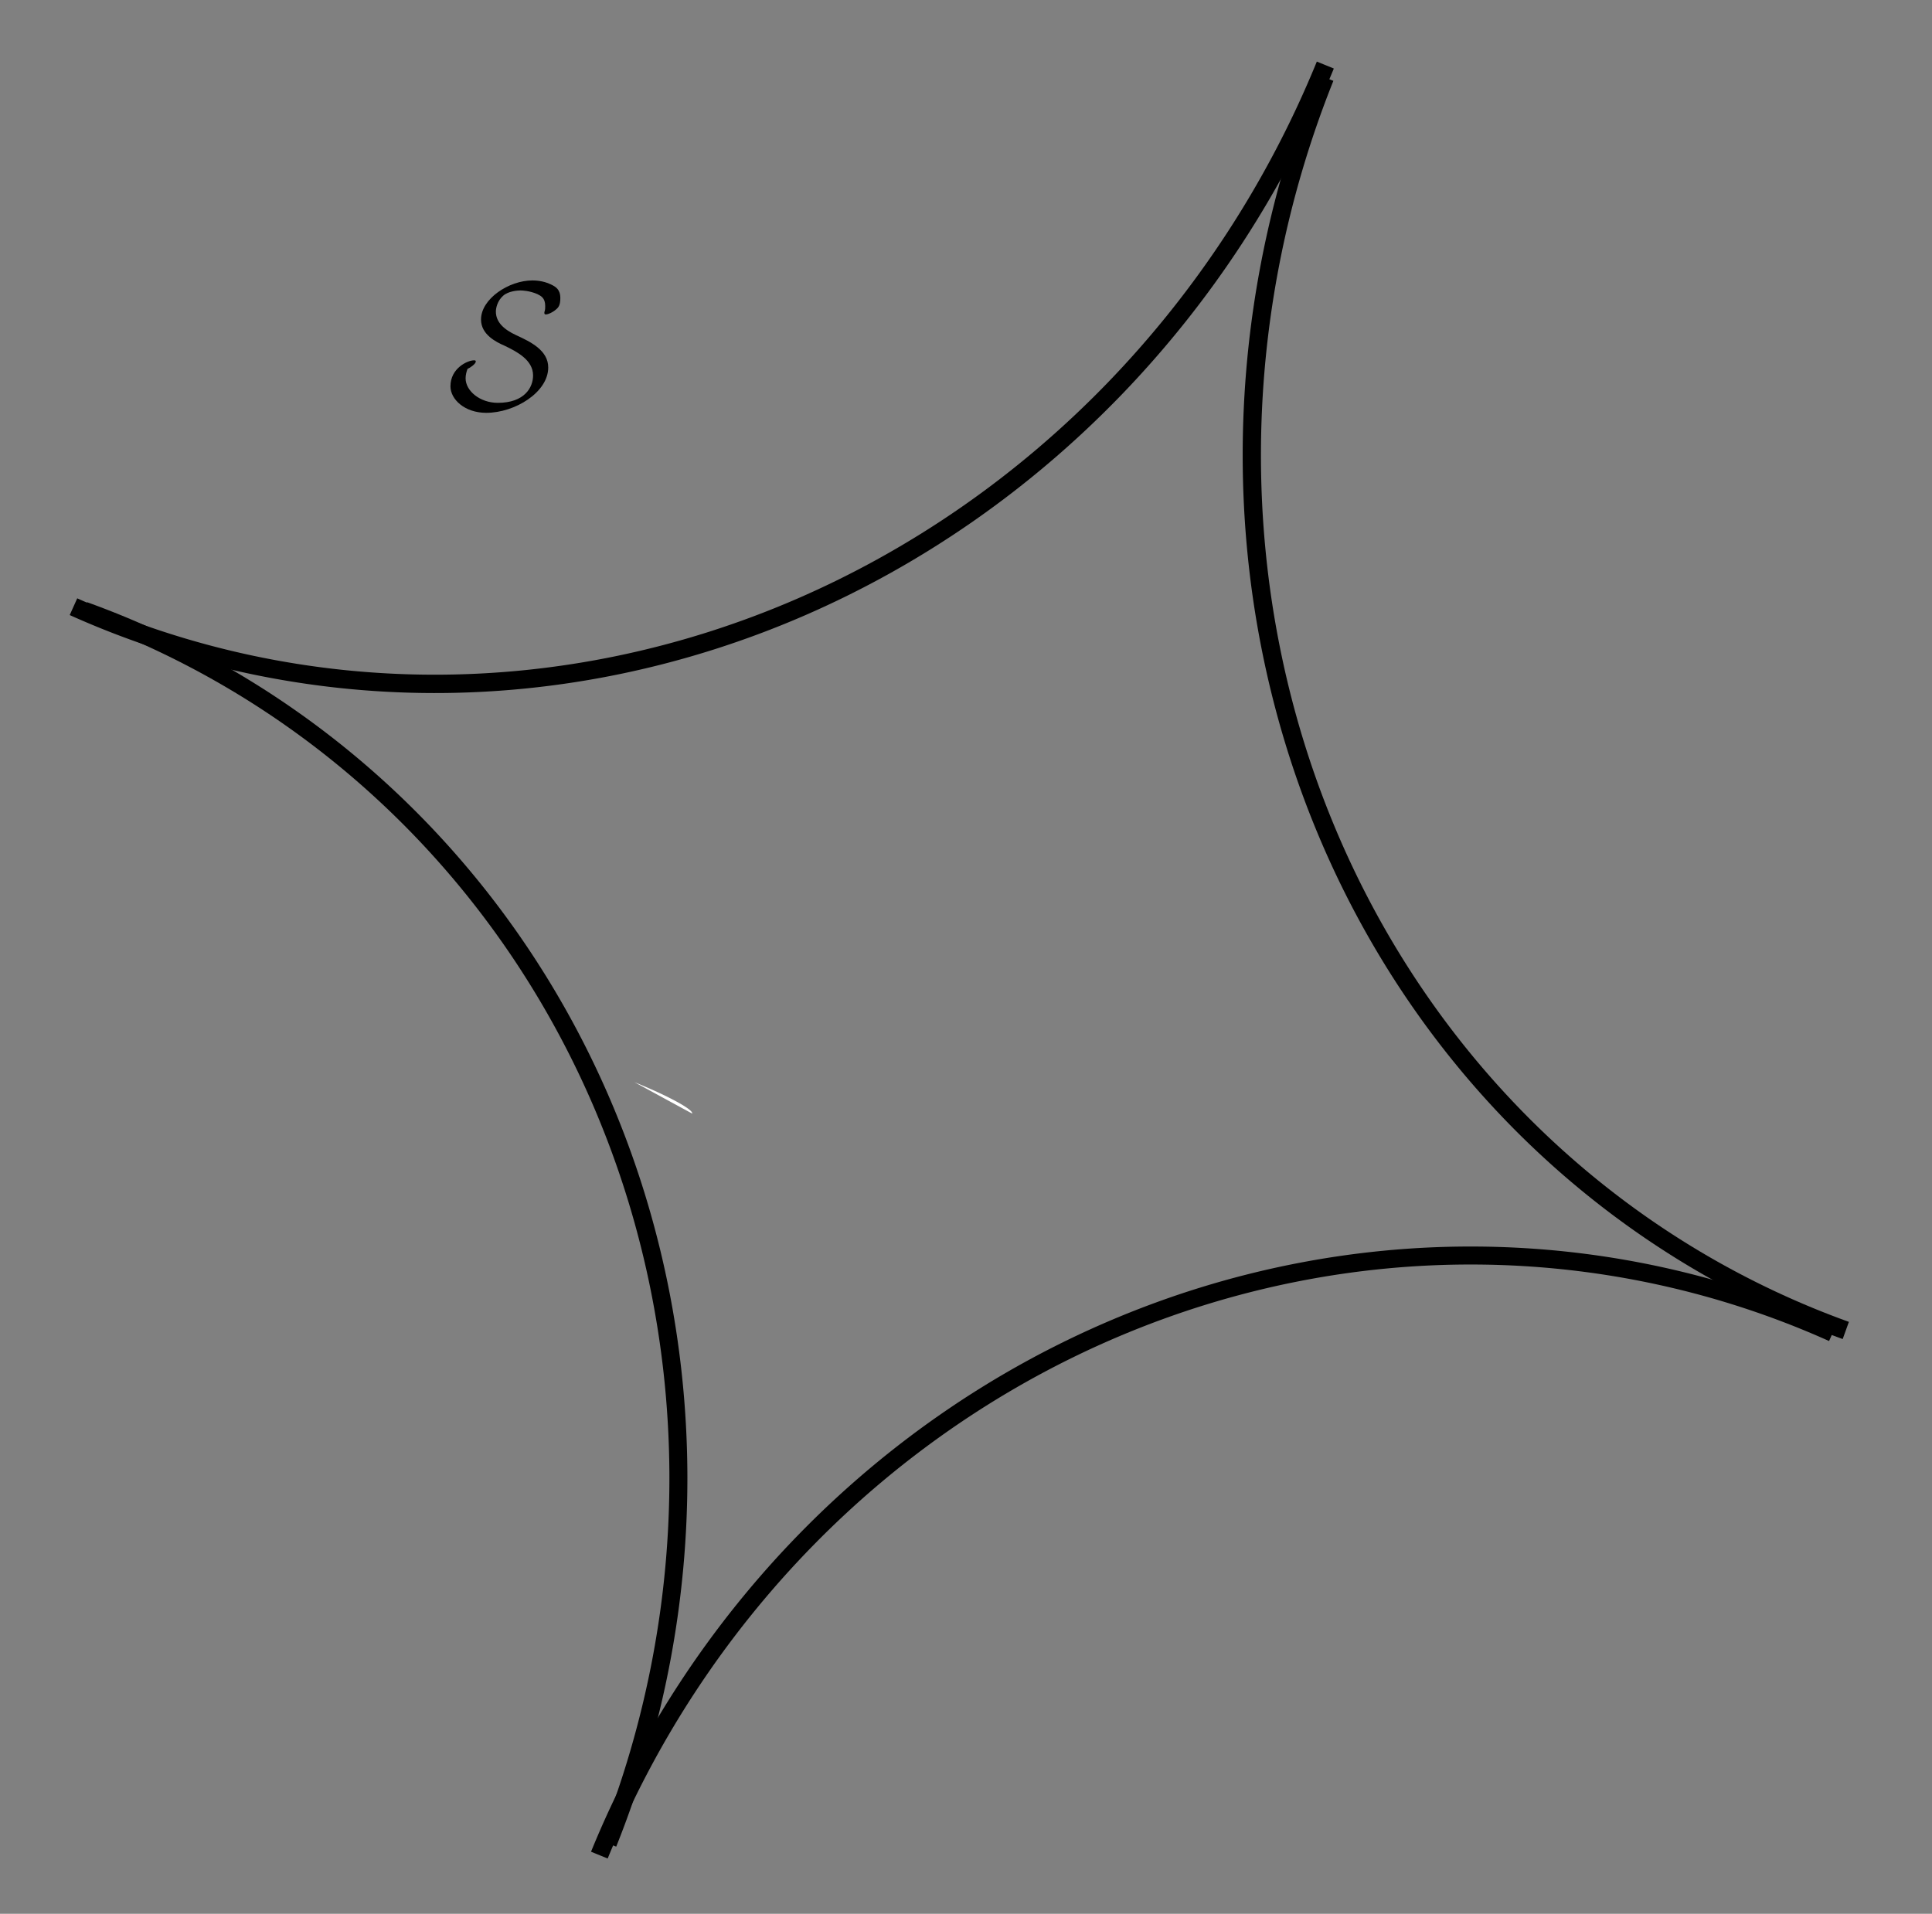 <?xml version="1.0" encoding="UTF-8" standalone="no"?>
<!-- Created with Inkscape (http://www.inkscape.org/) -->

<svg
   width="21.373mm"
   height="21.174mm"
   viewBox="0 0 21.373 21.174"
   version="1.1"
   id="svg5"
   inkscape:version="1.2.2 (b0a8486, 2022-12-01)"
   sodipodi:docname="n-star.svg"
   xmlns:inkscape="http://www.inkscape.org/namespaces/inkscape"
   xmlns:sodipodi="http://sodipodi.sourceforge.net/DTD/sodipodi-0.dtd"
   xmlns="http://www.w3.org/2000/svg"
   xmlns:svg="http://www.w3.org/2000/svg"
   xmlns:ns1="http://www.iki.fi/pav/software/textext/">
  <rect x="0" y="0" width="21.373" height="21.174" fill="#808080" stroke="none"/>
  <sodipodi:namedview
     id="namedview7"
     pagecolor="#ffffff"
     bordercolor="#666666"
     borderopacity="1.0"
     inkscape:showpageshadow="2"
     inkscape:pageopacity="0.0"
     inkscape:pagecheckerboard="0"
     inkscape:deskcolor="#d1d1d1"
     inkscape:document-units="mm"
     showgrid="true"
     inkscape:zoom="4.7572176"
     inkscape:cx="62.746762"
     inkscape:cy="42.672002"
     inkscape:window-width="1392"
     inkscape:window-height="790"
     inkscape:window-x="48"
     inkscape:window-y="25"
     inkscape:window-maximized="0"
     inkscape:current-layer="layer1">
    <inkscape:grid
       type="xygrid"
       id="grid765"
       originx="-259.51"
       originy="-179.58"
       spacingy="1"
       spacingx="1"
       units="mm"
       visible="true" />
  </sodipodi:namedview>
  <defs
     id="defs2" />
  <g
     inkscape:label="Layer 1"
     inkscape:groupmode="layer"
     id="layer1"
     transform="translate(-68.662, -47.514)">
    <path
       style="font-variation-settings:normal;opacity:1;fill:none;fill-opacity:1;fill-rule:evenodd;stroke:#000000;stroke-width:0.199;stroke-linecap:butt;stroke-linejoin:miter;stroke-miterlimit:4;stroke-dasharray:none;stroke-dashoffset:0;stroke-opacity:1;stop-color:#000000;stop-opacity:1"
       id="path819"
       sodipodi:type="arc"
       sodipodi:cx="-34.759468"
       sodipodi:cy="85.217857"
       sodipodi:rx="10.517155"
       sodipodi:ry="10.118007"
       sodipodi:start="6.2471832"
       sodipodi:end="1.5673223"
       sodipodi:arc-type="arc"
       d="m -24.249,84.854 a 10.517,10.118 0 0 1 -2.928,7.376 10.517,10.118 0 0 1 -7.546,3.106"
       sodipodi:open="true"
       transform="rotate(-68)" />
    <path
       style="font-variation-settings:normal;fill:none;fill-opacity:1;fill-rule:evenodd;stroke:#000000;stroke-width:0.203;stroke-linecap:butt;stroke-linejoin:miter;stroke-miterlimit:4;stroke-dasharray:none;stroke-dashoffset:0;stroke-opacity:1;stop-color:#000000"
       id="path819-8"
       sodipodi:type="arc"
       sodipodi:cx="13.428543"
       sodipodi:cy="85.110199"
       sodipodi:rx="10.794379"
       sodipodi:ry="10.223556"
       sodipodi:start="6.2471832"
       sodipodi:end="1.5673223"
       sodipodi:arc-type="arc"
       d="m 24.216,84.742 a 10.794,10.224 0 0 1 -3.005,7.453 10.794,10.224 0 0 1 -7.744,3.138"
       sodipodi:open="true"
       transform="matrix(-0.375,0.927,0.927,0.375,0,0)" />
    <path
       style="font-variation-settings:normal;opacity:1;vector-effect:none;fill:#ffffff;fill-opacity:1;fill-rule:evenodd;stroke-width:0.265;stroke-linecap:butt;stroke-linejoin:miter;stroke-miterlimit:4;stroke-dasharray:none;stroke-dashoffset:0;stroke-opacity:1;-inkscape-stroke:none;stop-color:#000000;stop-opacity:1"
       id="path1547"
       sodipodi:type="arc"
       sodipodi:cx="-26.887962"
       sodipodi:cy="92.452484"
       sodipodi:rx="0.083425865"
       sodipodi:ry="0.72302419"
       sodipodi:start="0.0020574205"
       sodipodi:end="1.5673223"
       sodipodi:open="true"
       sodipodi:arc-type="arc"
       d="m -26.805,92.454 a 0.083,0.723 0 0 1 -0.083,0.722"
       transform="rotate(-68)" />
    <path
       style="font-variation-settings:normal;fill:none;fill-opacity:1;fill-rule:evenodd;stroke:#000000;stroke-width:0.199;stroke-linecap:butt;stroke-linejoin:miter;stroke-miterlimit:4;stroke-dasharray:none;stroke-dashoffset:0;stroke-opacity:1;stop-color:#000000"
       id="path819-1"
       sodipodi:type="arc"
       sodipodi:cx="-34.874977"
       sodipodi:cy="-105.43237"
       sodipodi:rx="10.517155"
       sodipodi:ry="10.118007"
       sodipodi:start="6.2471832"
       sodipodi:end="1.5673223"
       sodipodi:arc-type="arc"
       d="m -24.365,-105.797 a 10.517,10.118 0 0 1 -2.928,7.376 10.517,10.118 0 0 1 -7.546,3.106"
       sodipodi:open="true"
       transform="matrix(0.375,-0.927,-0.927,-0.375,0,0)" />
    <path
       style="font-variation-settings:normal;fill:none;fill-opacity:1;fill-rule:evenodd;stroke:#000000;stroke-width:0.202;stroke-linecap:butt;stroke-linejoin:miter;stroke-miterlimit:4;stroke-dasharray:none;stroke-dashoffset:0;stroke-opacity:1;stop-color:#000000"
       id="path819-8-1"
       sodipodi:type="arc"
       sodipodi:cx="13.599861"
       sodipodi:cy="-105.54195"
       sodipodi:rx="10.739096"
       sodipodi:ry="10.170396"
       sodipodi:start="6.2471832"
       sodipodi:end="1.5673223"
       sodipodi:arc-type="arc"
       d="m 24.332,-105.908 a 10.739,10.17 0 0 1 -2.99,7.414 10.739,10.17 0 0 1 -7.705,3.122"
       sodipodi:open="true"
       transform="rotate(112)" />
    <g
       transform="matrix(0.195,0,0,0.202,73.645,50.617)"
       ns1:version="1.8.2"
       ns1:texconverter="pdflatex"
       ns1:pdfconverter="inkscape"
       ns1:text="$\\mathcal{S}$"
       ns1:preamble="/Users/rako/Library/Application Support/org.inkscape.Inkscape/config/inkscape/extensions/textext/default_packages.tex"
       ns1:scale="0.4"
       ns1:alignment="middle center"
       ns1:stroke-to-path="0"
       ns1:inkscapeversion="1.2.2"
       ns1:jacobian_sqrt="0.141111"
       id="g453">
      <defs
         id="id-804e603a-78a0-414c-93c7-ac2dc5fb0cba">
        <g
           id="id-4eb198ba-524e-45ae-8283-78eb9e024076">
          <g
             id="id-2edb1cd7-6df8-4f87-b2bc-ed6dc7bdeafe" />
          <g
             id="id-39f9441a-2bc5-43c6-a83f-220937f7d6f7">
            <path
               d="m 1.141,-2.188 c 0.125,-0.047 0.469,-0.266 0.469,-0.406 0,-0.062 -0.047,-0.062 -0.109,-0.062 -0.344,0 -1.328,0.422 -1.328,1.422 0,0.719 0.812,1.453 2.031,1.453 1.625,0 3.516,-1.125 3.516,-2.484 0,-0.938 -1,-1.406 -1.812,-1.766 C 3.203,-4.344 2.75,-4.75 2.75,-5.328 2.75,-5.531 2.844,-5.922 3.156,-6.188 3.453,-6.453 4,-6.484 4.141,-6.484 c 0.109,0 0.531,0.016 0.969,0.203 0.188,0.094 0.438,0.203 0.438,0.641 0,0.141 0,0.188 -0.031,0.297 C 5.5,-5.312 5.5,-5.281 5.5,-5.25 c 0,0.078 0.047,0.078 0.094,0.078 0.125,0 0.375,-0.109 0.562,-0.266 0.141,-0.109 0.25,-0.234 0.25,-0.625 0,-0.484 -0.266,-0.625 -0.531,-0.75 -0.469,-0.219 -0.938,-0.219 -1.062,-0.219 -1.312,0 -2.906,1 -2.906,2.141 0,0.828 0.859,1.234 1.344,1.438 0.703,0.328 1.609,0.781 1.609,1.625 0,0.656 -0.484,1.5 -2,1.5 -1.016,0 -1.828,-0.656 -1.828,-1.344 0,-0.172 0.047,-0.359 0.109,-0.516 z m 0,0"
               id="id-62f37f09-ca23-47ae-aac5-40f040600bf3" />
          </g>
        </g>
      </defs>
      <g
         fill="#000000"
         fill-opacity="1"
         id="id-60c9e0e3-6636-4811-8778-67d084120202"
         transform="translate(-148.884,-127.734)">
        <g
           transform="translate(148.712,134.765)"
           id="g450">
          <path
             d="m 1.141,-2.188 c 0.125,-0.047 0.469,-0.266 0.469,-0.406 0,-0.062 -0.047,-0.062 -0.109,-0.062 -0.344,0 -1.328,0.422 -1.328,1.422 0,0.719 0.812,1.453 2.031,1.453 1.625,0 3.516,-1.125 3.516,-2.484 0,-0.938 -1,-1.406 -1.812,-1.766 C 3.203,-4.344 2.75,-4.75 2.75,-5.328 2.75,-5.531 2.844,-5.922 3.156,-6.188 3.453,-6.453 4,-6.484 4.141,-6.484 c 0.109,0 0.531,0.016 0.969,0.203 0.188,0.094 0.438,0.203 0.438,0.641 0,0.141 0,0.188 -0.031,0.297 C 5.5,-5.312 5.5,-5.281 5.5,-5.25 c 0,0.078 0.047,0.078 0.094,0.078 0.125,0 0.375,-0.109 0.562,-0.266 0.141,-0.109 0.25,-0.234 0.25,-0.625 0,-0.484 -0.266,-0.625 -0.531,-0.75 -0.469,-0.219 -0.938,-0.219 -1.062,-0.219 -1.312,0 -2.906,1 -2.906,2.141 0,0.828 0.859,1.234 1.344,1.438 0.703,0.328 1.609,0.781 1.609,1.625 0,0.656 -0.484,1.5 -2,1.5 -1.016,0 -1.828,-0.656 -1.828,-1.344 0,-0.172 0.047,-0.359 0.109,-0.516 z m 0,0"
             id="id-9b4cd7a8-6cb8-423a-9a3e-56331a1d14a5" />
        </g>
      </g>
    </g>
  </g>
</svg>
